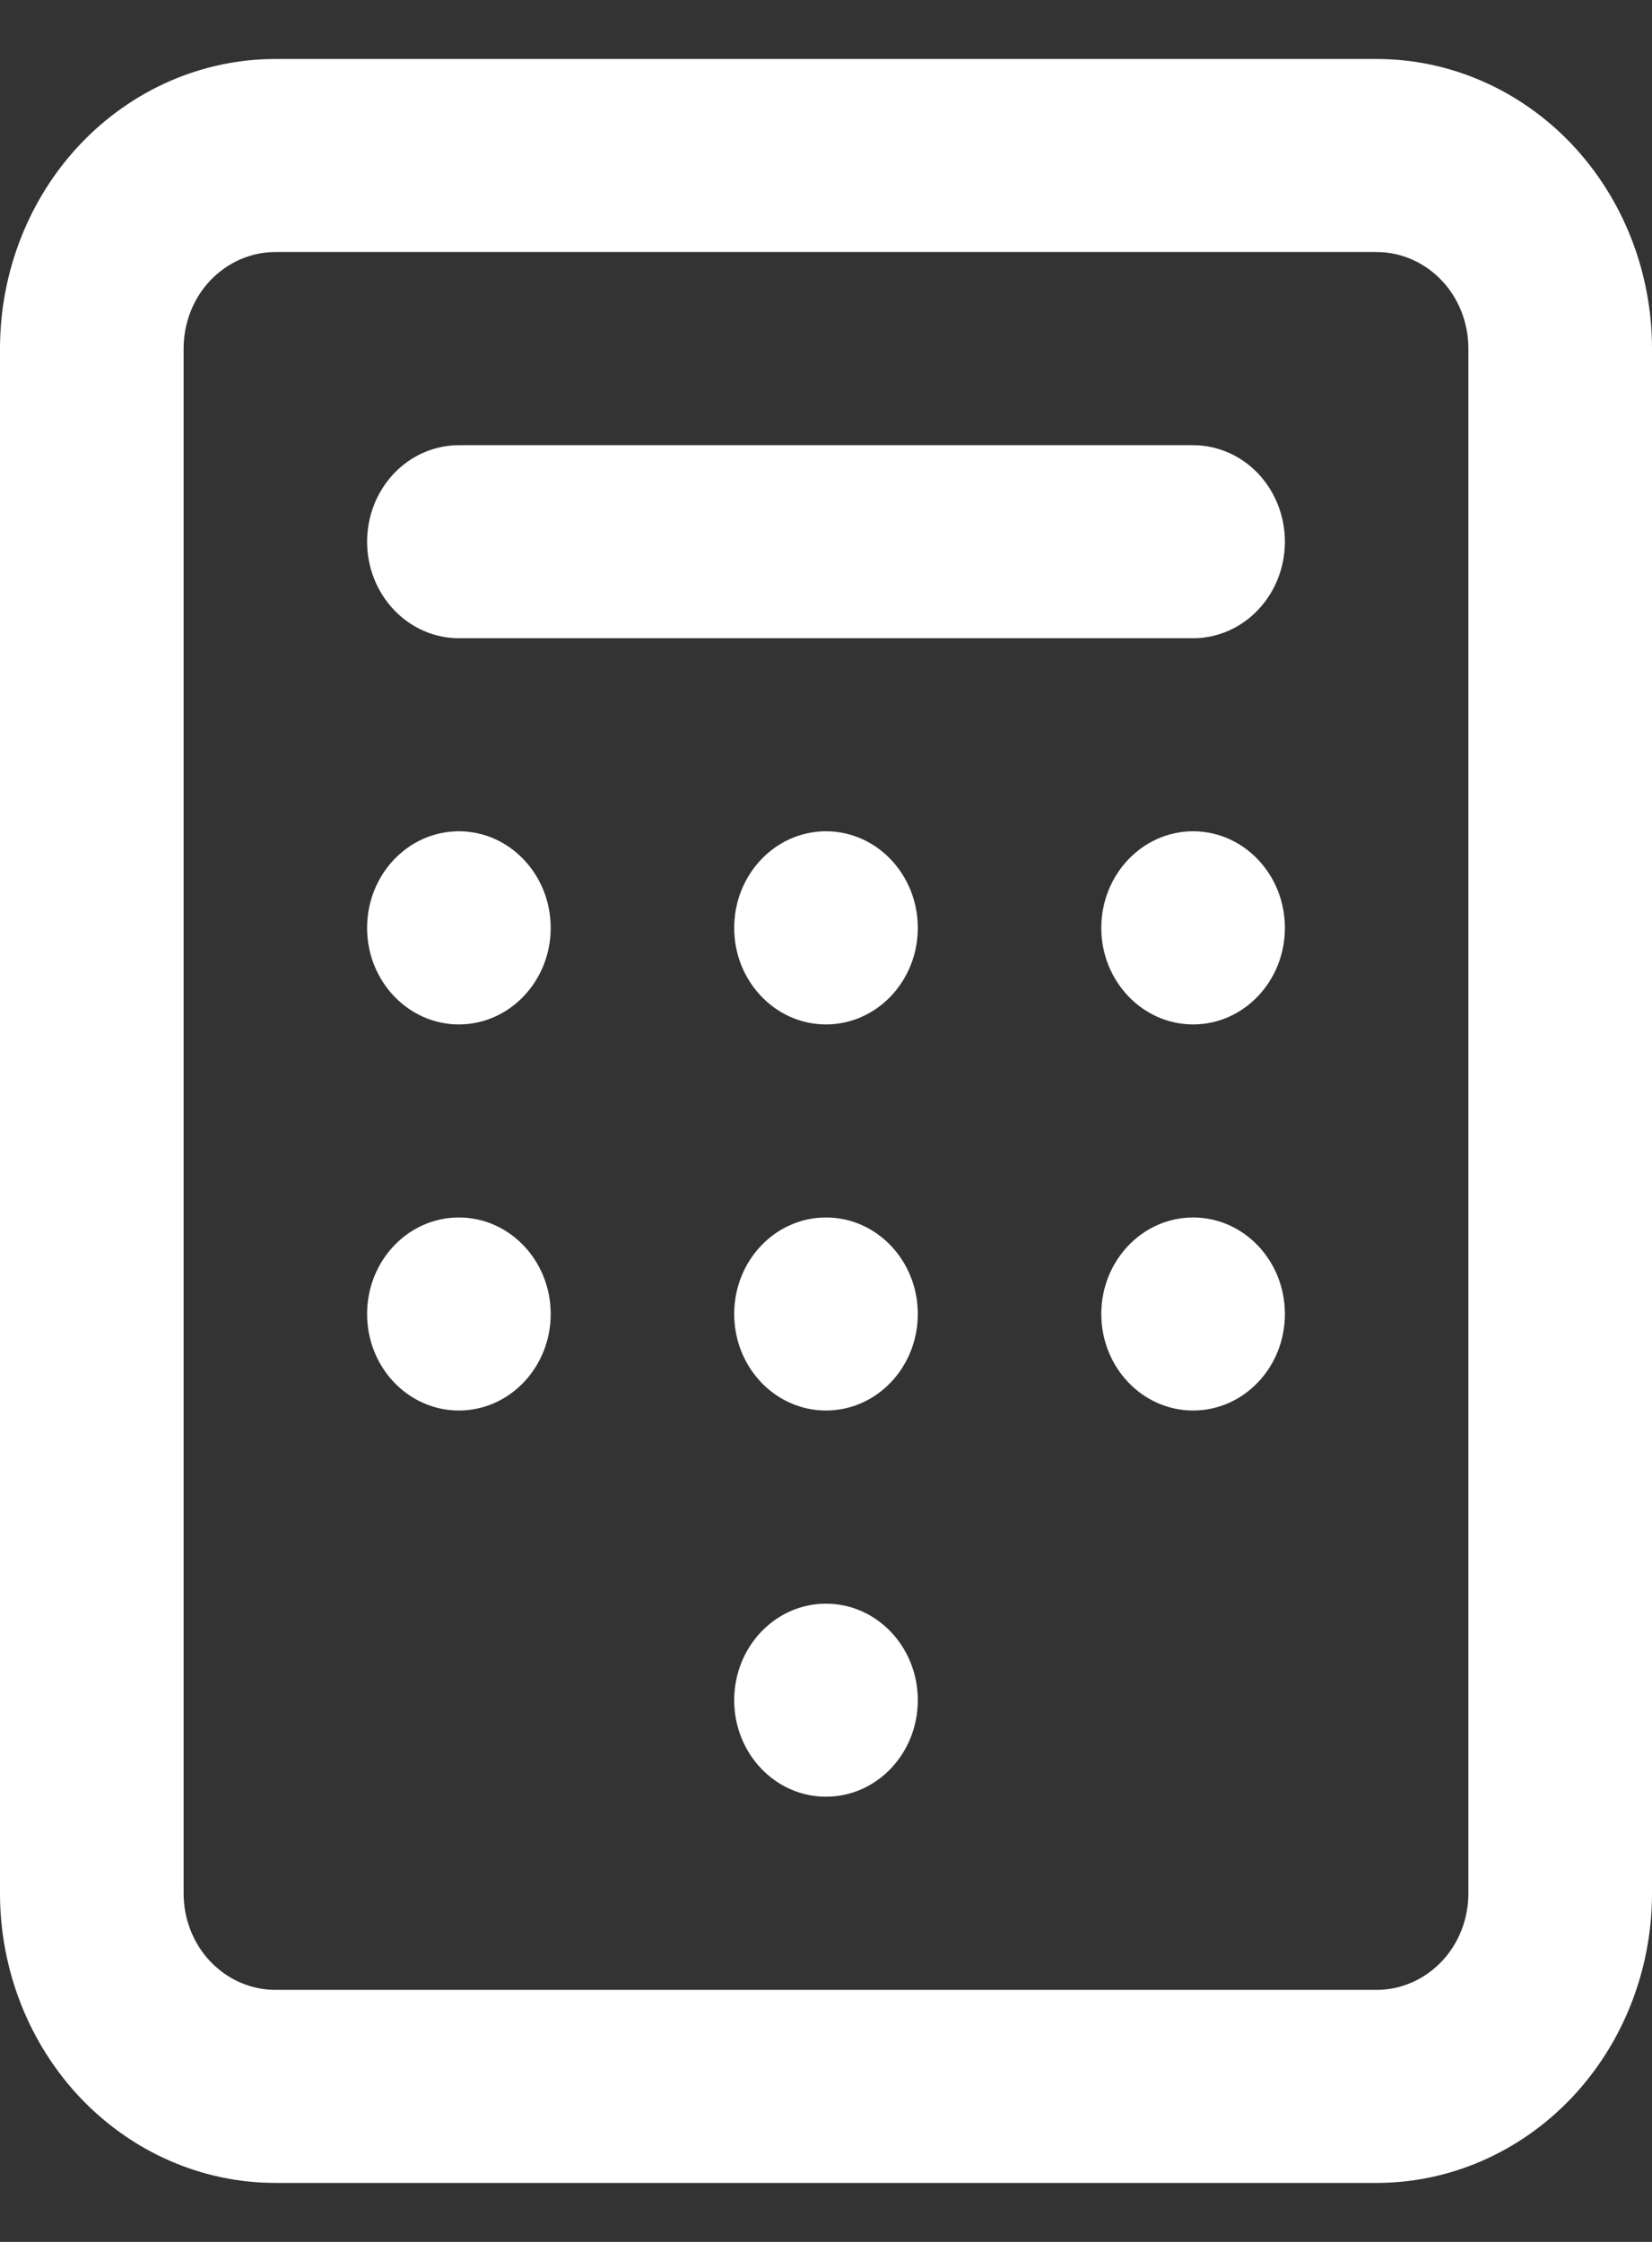 <svg width="14" height="19" viewBox="0 0 14 19" fill="none" xmlns="http://www.w3.org/2000/svg">
<rect x="0" y="0" width="14" height="19" fill="#333333" stroke="none"/>
<g id="Icon">
<path id="Vector" d="M2.333 0.5C1.714 0.5 1.121 0.759 0.683 1.219C0.246 1.679 0 2.304 0 2.955V16.046C0 16.696 0.246 17.321 0.683 17.781C1.121 18.241 1.714 18.5 2.333 18.5H11.667C12.286 18.5 12.879 18.241 13.317 17.781C13.754 17.321 14 16.696 14 16.046V2.955C14 2.304 13.754 1.679 13.317 1.219C12.879 0.759 12.286 0.5 11.667 0.5H2.333ZM12.444 2.955V16.046C12.444 16.262 12.363 16.471 12.217 16.624C12.071 16.777 11.873 16.864 11.667 16.864H2.333C2.127 16.864 1.929 16.777 1.783 16.624C1.637 16.471 1.556 16.262 1.556 16.046V2.955C1.556 2.738 1.637 2.529 1.783 2.376C1.929 2.223 2.127 2.136 2.333 2.136H11.667C11.873 2.136 12.071 2.223 12.217 2.376C12.363 2.529 12.444 2.738 12.444 2.955Z" fill="white"/>
<path id="Vector_2" d="M3.889 8.682C4.318 8.682 4.667 8.315 4.667 7.864C4.667 7.412 4.318 7.045 3.889 7.045C3.459 7.045 3.111 7.412 3.111 7.864C3.111 8.315 3.459 8.682 3.889 8.682Z" fill="white"/>
<path id="Vector_3" d="M7 8.682C7.43 8.682 7.778 8.315 7.778 7.864C7.778 7.412 7.43 7.045 7 7.045C6.57 7.045 6.222 7.412 6.222 7.864C6.222 8.315 6.57 8.682 7 8.682Z" fill="white"/>
<path id="Vector_4" d="M10.111 8.682C10.541 8.682 10.889 8.315 10.889 7.864C10.889 7.412 10.541 7.045 10.111 7.045C9.682 7.045 9.333 7.412 9.333 7.864C9.333 8.315 9.682 8.682 10.111 8.682Z" fill="white"/>
<path id="Vector_5" d="M3.889 11.954C4.318 11.954 4.667 11.588 4.667 11.136C4.667 10.684 4.318 10.318 3.889 10.318C3.459 10.318 3.111 10.684 3.111 11.136C3.111 11.588 3.459 11.954 3.889 11.954Z" fill="white"/>
<path id="Vector_6" d="M7 11.954C7.43 11.954 7.778 11.588 7.778 11.136C7.778 10.684 7.43 10.318 7 10.318C6.57 10.318 6.222 10.684 6.222 11.136C6.222 11.588 6.57 11.954 7 11.954Z" fill="white"/>
<path id="Vector_7" d="M10.111 11.954C10.541 11.954 10.889 11.588 10.889 11.136C10.889 10.684 10.541 10.318 10.111 10.318C9.682 10.318 9.333 10.684 9.333 11.136C9.333 11.588 9.682 11.954 10.111 11.954Z" fill="white"/>
<path id="Vector_8" d="M7 15.227C7.43 15.227 7.778 14.861 7.778 14.409C7.778 13.957 7.43 13.591 7 13.591C6.57 13.591 6.222 13.957 6.222 14.409C6.222 14.861 6.57 15.227 7 15.227Z" fill="white"/>
<path id="Vector_9" d="M10.111 3.773H3.889C3.683 3.773 3.485 3.859 3.339 4.012C3.193 4.166 3.111 4.374 3.111 4.591C3.111 4.808 3.193 5.016 3.339 5.169C3.485 5.323 3.683 5.409 3.889 5.409H10.111C10.317 5.409 10.515 5.323 10.661 5.169C10.807 5.016 10.889 4.808 10.889 4.591C10.889 4.374 10.807 4.166 10.661 4.012C10.515 3.859 10.317 3.773 10.111 3.773Z" fill="white"/>
</g>
</svg>
